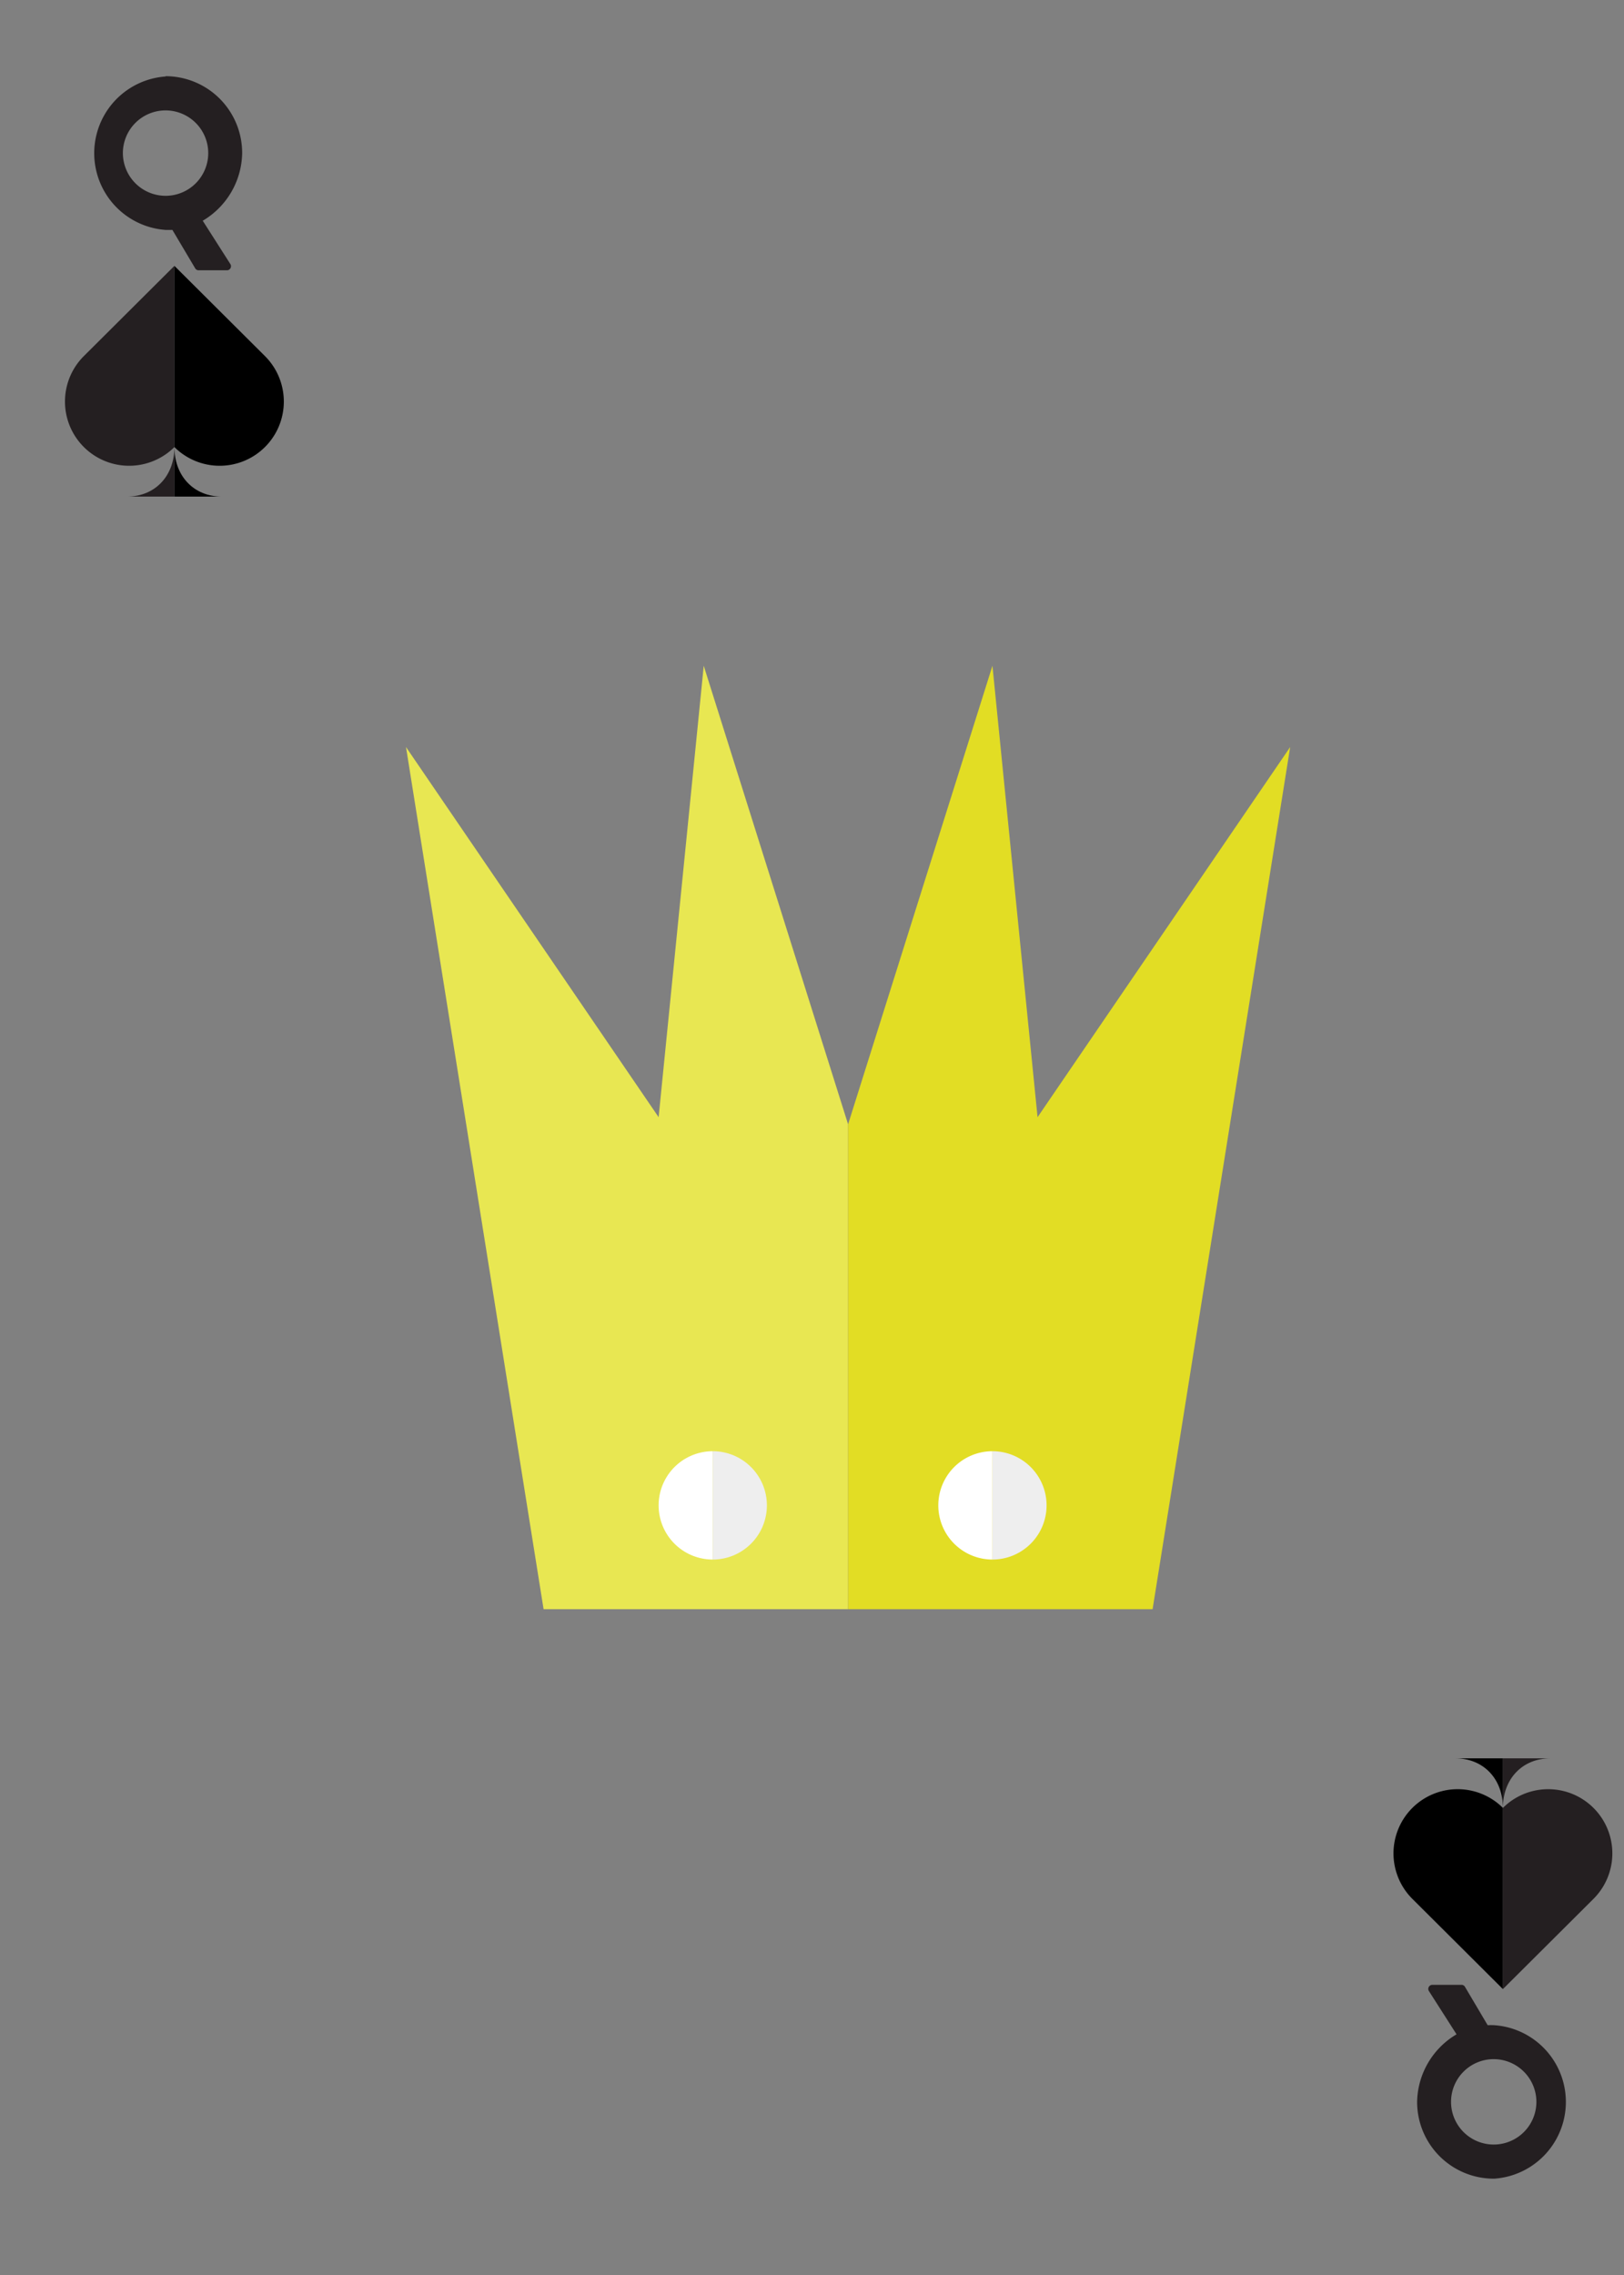 <svg id="Layer_1" data-name="Layer 1" xmlns="http://www.w3.org/2000/svg" xmlns:xlink="http://www.w3.org/1999/xlink" viewBox="0 0 180 252"><rect x="0" y="0" width="180" height="252" fill="#808080" stroke="none"/><defs><style>.cls-1{fill:#e8e752;}.cls-2{fill:#e2dd24;}.cls-3{fill:#fff;}.cls-4{fill:#eee;}.cls-5{fill:#241f21;}.cls-6{fill:none;stroke:#231f20;stroke-miterlimit:10;}</style><symbol id="Queen" data-name="Queen" viewBox="0 0 98 104.5"><polygon class="cls-1" points="49 50.79 33 0 28 50 0 9 15.25 104.5 49 104.5 49 50.79"/><polygon class="cls-2" points="49 50.79 65 0 70 50 98 9 82.75 104.5 49 104.5 49 50.79"/><path class="cls-3" d="M34,99a6,6,0,0,1,0-12Z"/><path class="cls-4" d="M34,99a6,6,0,0,0,0-12Z"/><path class="cls-3" d="M65,99a6,6,0,0,1,0-12Z"/><path class="cls-4" d="M65,99a6,6,0,0,0,0-12Z"/></symbol><symbol id="Spade" data-name="Spade" viewBox="0 0 101.42 106.5"><path class="cls-5" d="M50.71,83.63h0a29.63,29.63,0,1,1-41.81-42s0,0,0,0L50.71,0Z"/><path class="cls-5" d="M50.71,83.63c0,13.23-8.81,22.87-22,22.87h22Z"/><path class="cls-6" d="M63.21,70"/><path d="M50.71,83.63h0a29.63,29.63,0,1,0,41.81-42h0L50.71,0Z"/><path d="M50.71,83.63c0,13.23,8.81,22.87,22,22.87h-22Z"/></symbol></defs><use width="98" height="104.5" transform="translate(45 73.75)" xlink:href="#Queen"/><use width="101.42" height="106.5" transform="translate(7.16 29.45) scale(0.24)" xlink:href="#Spade"/><use width="101.42" height="106.5" transform="translate(178.75 220.33) rotate(180) scale(0.24)" xlink:href="#Spade"/><path class="cls-5" d="M18.33,8.44A8.5,8.5,0,0,1,26.84,17a8.86,8.86,0,0,1-4.37,7.45l3.05,4.78a.45.45,0,0,1-.38.71H22a.44.44,0,0,1-.38-.24l-2.51-4.23c-.28,0-.57,0-.73,0a8.52,8.52,0,0,1,0-17Zm0,13.25A4.73,4.73,0,1,0,13.62,17,4.74,4.74,0,0,0,18.33,21.69Z"/><path class="cls-5" d="M165.58,241.33a8.5,8.5,0,0,1-8.51-8.54,8.87,8.87,0,0,1,4.37-7.45l-3.05-4.77a.45.45,0,0,1,.38-.71H162a.43.43,0,0,1,.38.23l2.51,4.24a7,7,0,0,1,.73,0,8.52,8.52,0,0,1,0,17Zm0-13.24a4.73,4.73,0,1,0,4.71,4.7A4.74,4.74,0,0,0,165.58,228.09Z"/></svg>